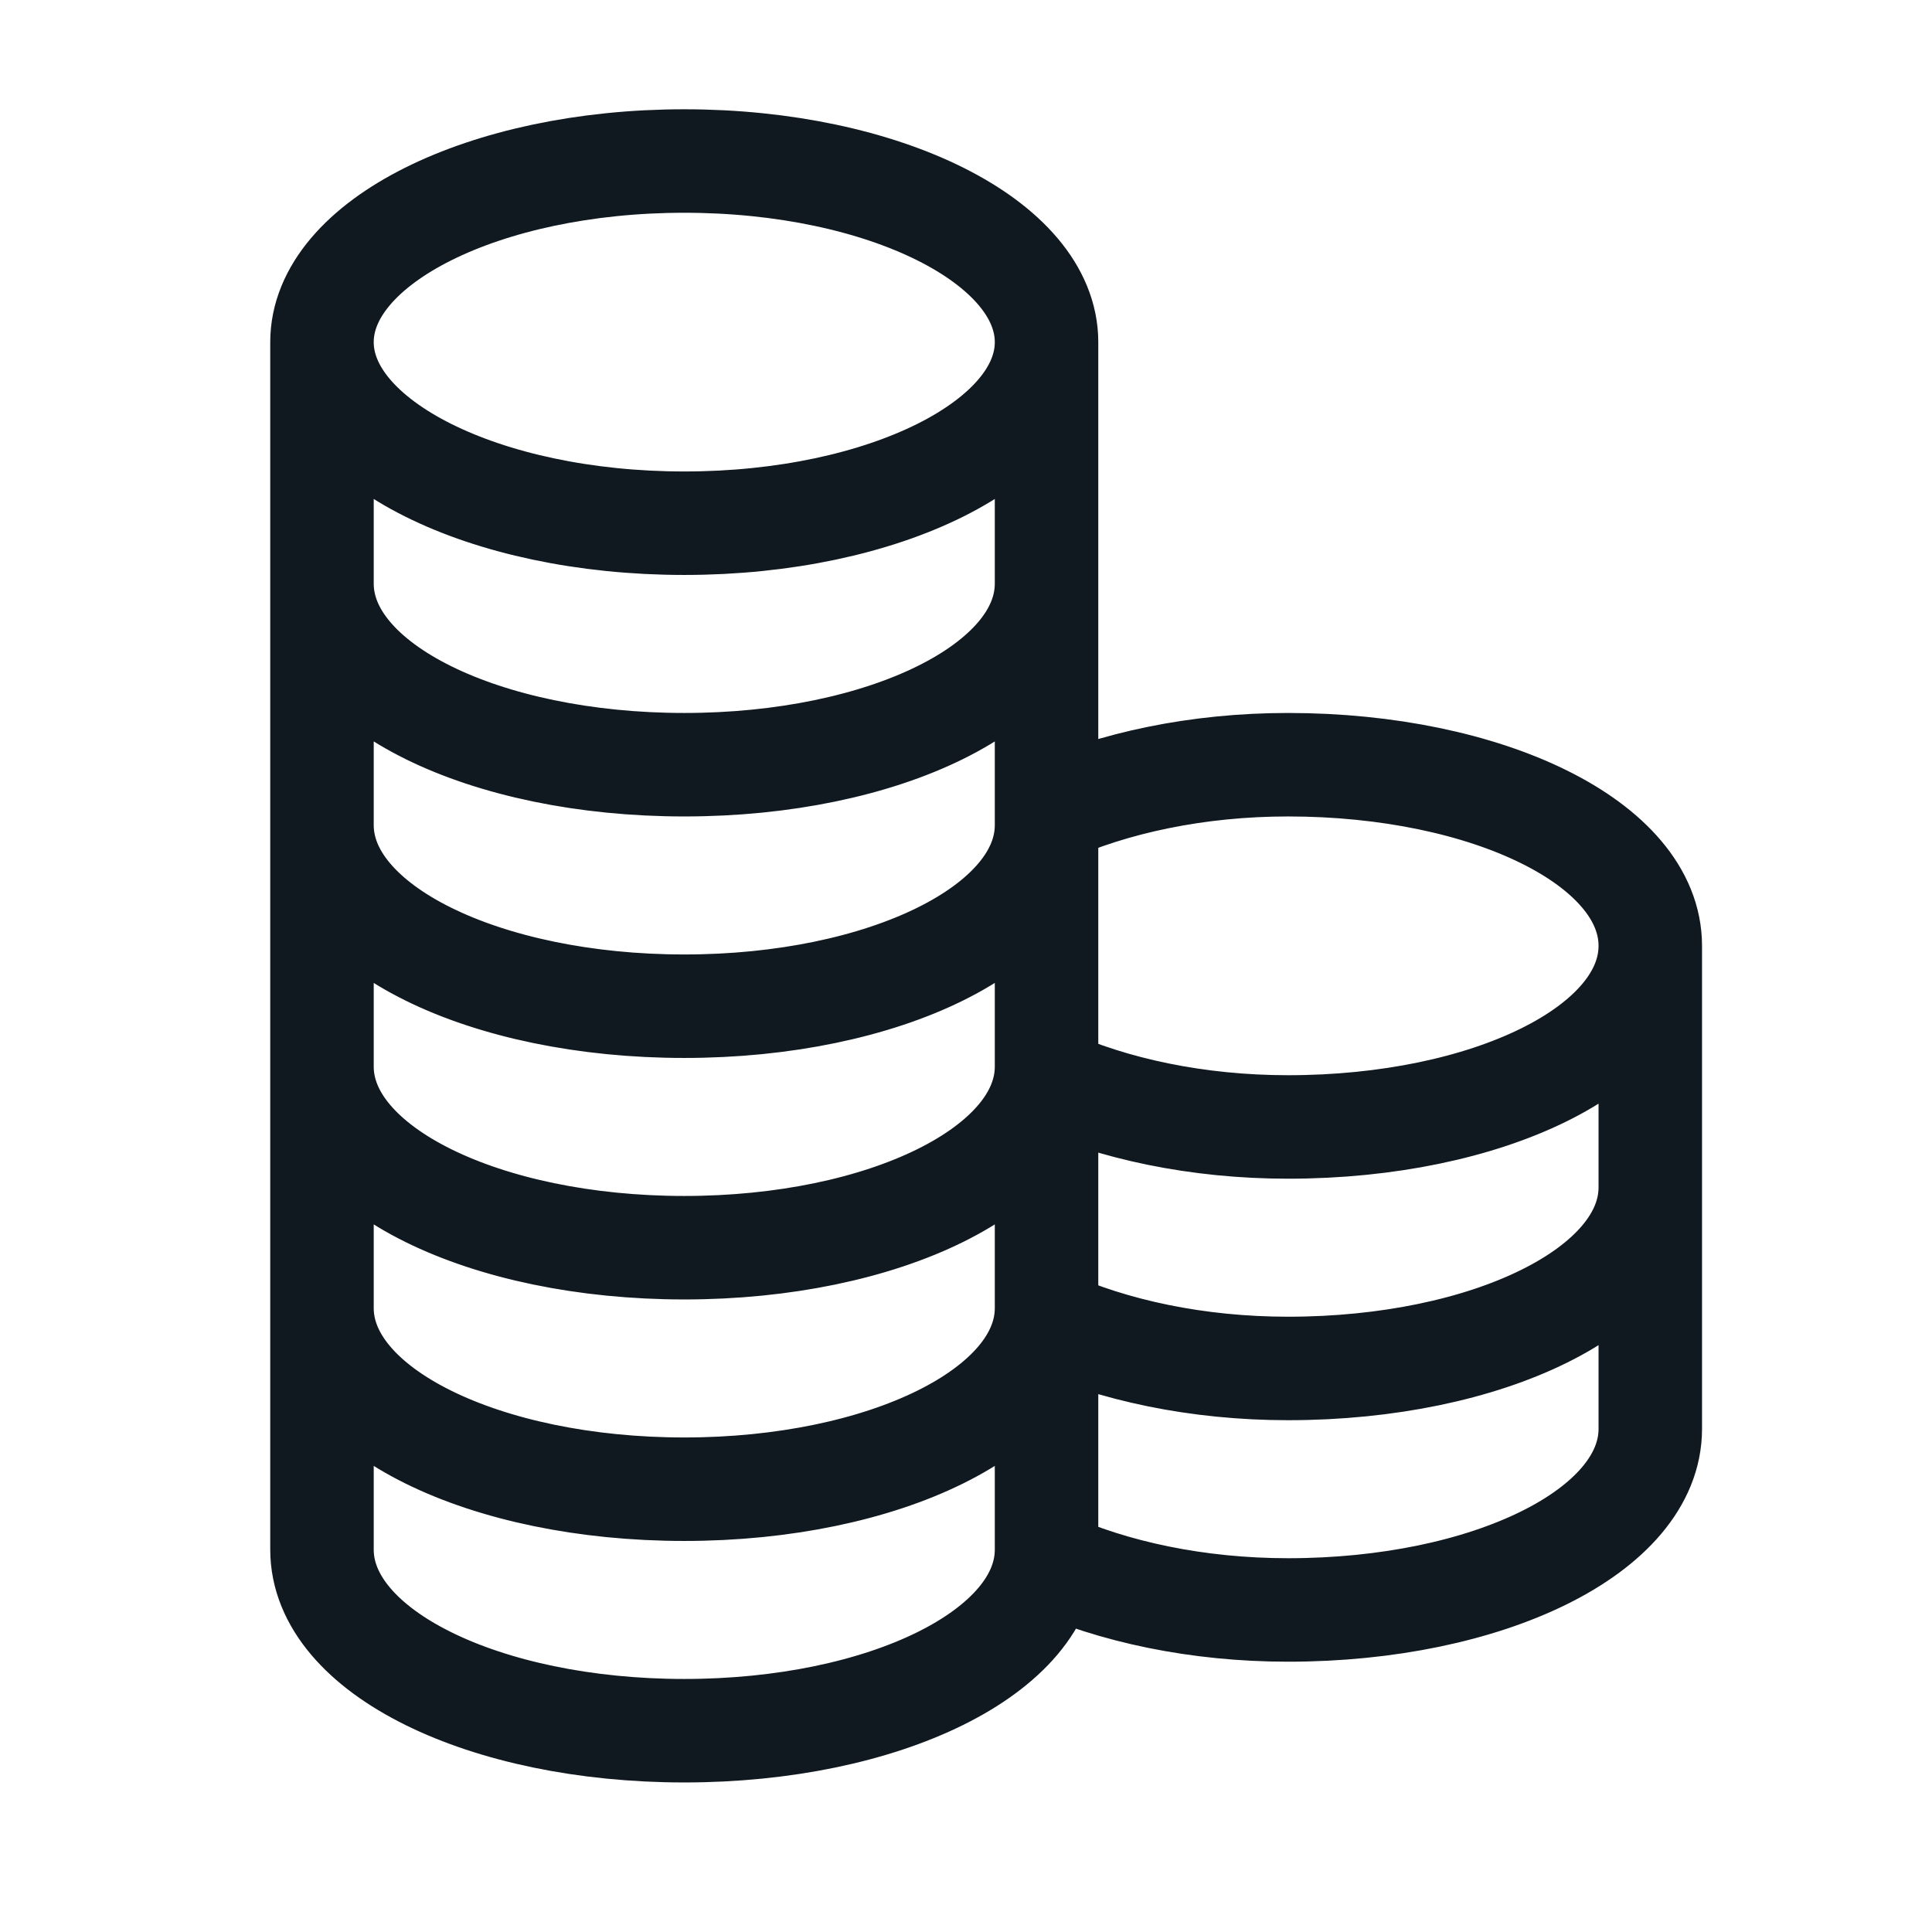 <svg width="32" height="32" viewBox="0 0 32 32" fill="none" xmlns="http://www.w3.org/2000/svg">
<path d="M17.334 5.667C17.334 7.323 14.647 8.666 11.334 8.666C8.02 8.666 5.333 7.323 5.333 5.667M17.334 5.667C17.334 4.01 14.647 2.667 11.334 2.667C8.02 2.667 5.333 4.01 5.333 5.667M17.334 5.667V9.666M5.333 5.667V9.666M5.333 9.666C5.333 11.367 8.034 12.666 11.334 12.666C14.633 12.666 17.334 11.367 17.334 9.666M5.333 9.666V13.666M17.334 9.666V13.666M5.333 13.666C5.333 15.367 8.034 16.666 11.334 16.666C14.633 16.666 17.334 15.367 17.334 13.666M5.333 13.666V17.666M17.334 13.666V17.666M5.333 17.666C5.333 19.366 8.034 20.666 11.334 20.666C14.633 20.666 17.334 19.366 17.334 17.666M5.333 17.666V21.666M17.334 17.666V21.666M5.333 21.666C5.333 23.366 8.034 24.666 11.334 24.666C14.633 24.666 17.334 23.366 17.334 21.666M5.333 21.666V25.666C5.333 27.366 8.034 28.666 11.334 28.666C14.633 28.666 17.334 27.366 17.334 25.666V21.666M17.334 21.866C18.433 22.366 19.834 22.666 21.334 22.666C24.634 22.666 27.334 21.366 27.334 19.666M27.334 19.666V15.666M27.334 19.666V23.666C27.334 25.366 24.634 26.666 21.334 26.666C19.834 26.666 18.433 26.366 17.334 25.866M27.334 15.666C27.334 13.966 24.634 12.666 21.334 12.666C19.834 12.666 18.433 12.966 17.334 13.466M27.334 15.666C27.334 17.366 24.634 18.666 21.334 18.666C19.834 18.666 18.433 18.366 17.334 17.866" stroke="#101820" stroke-width="1.714" stroke-miterlimit="10" stroke-linecap="round" stroke-linejoin="round"/>
</svg>
